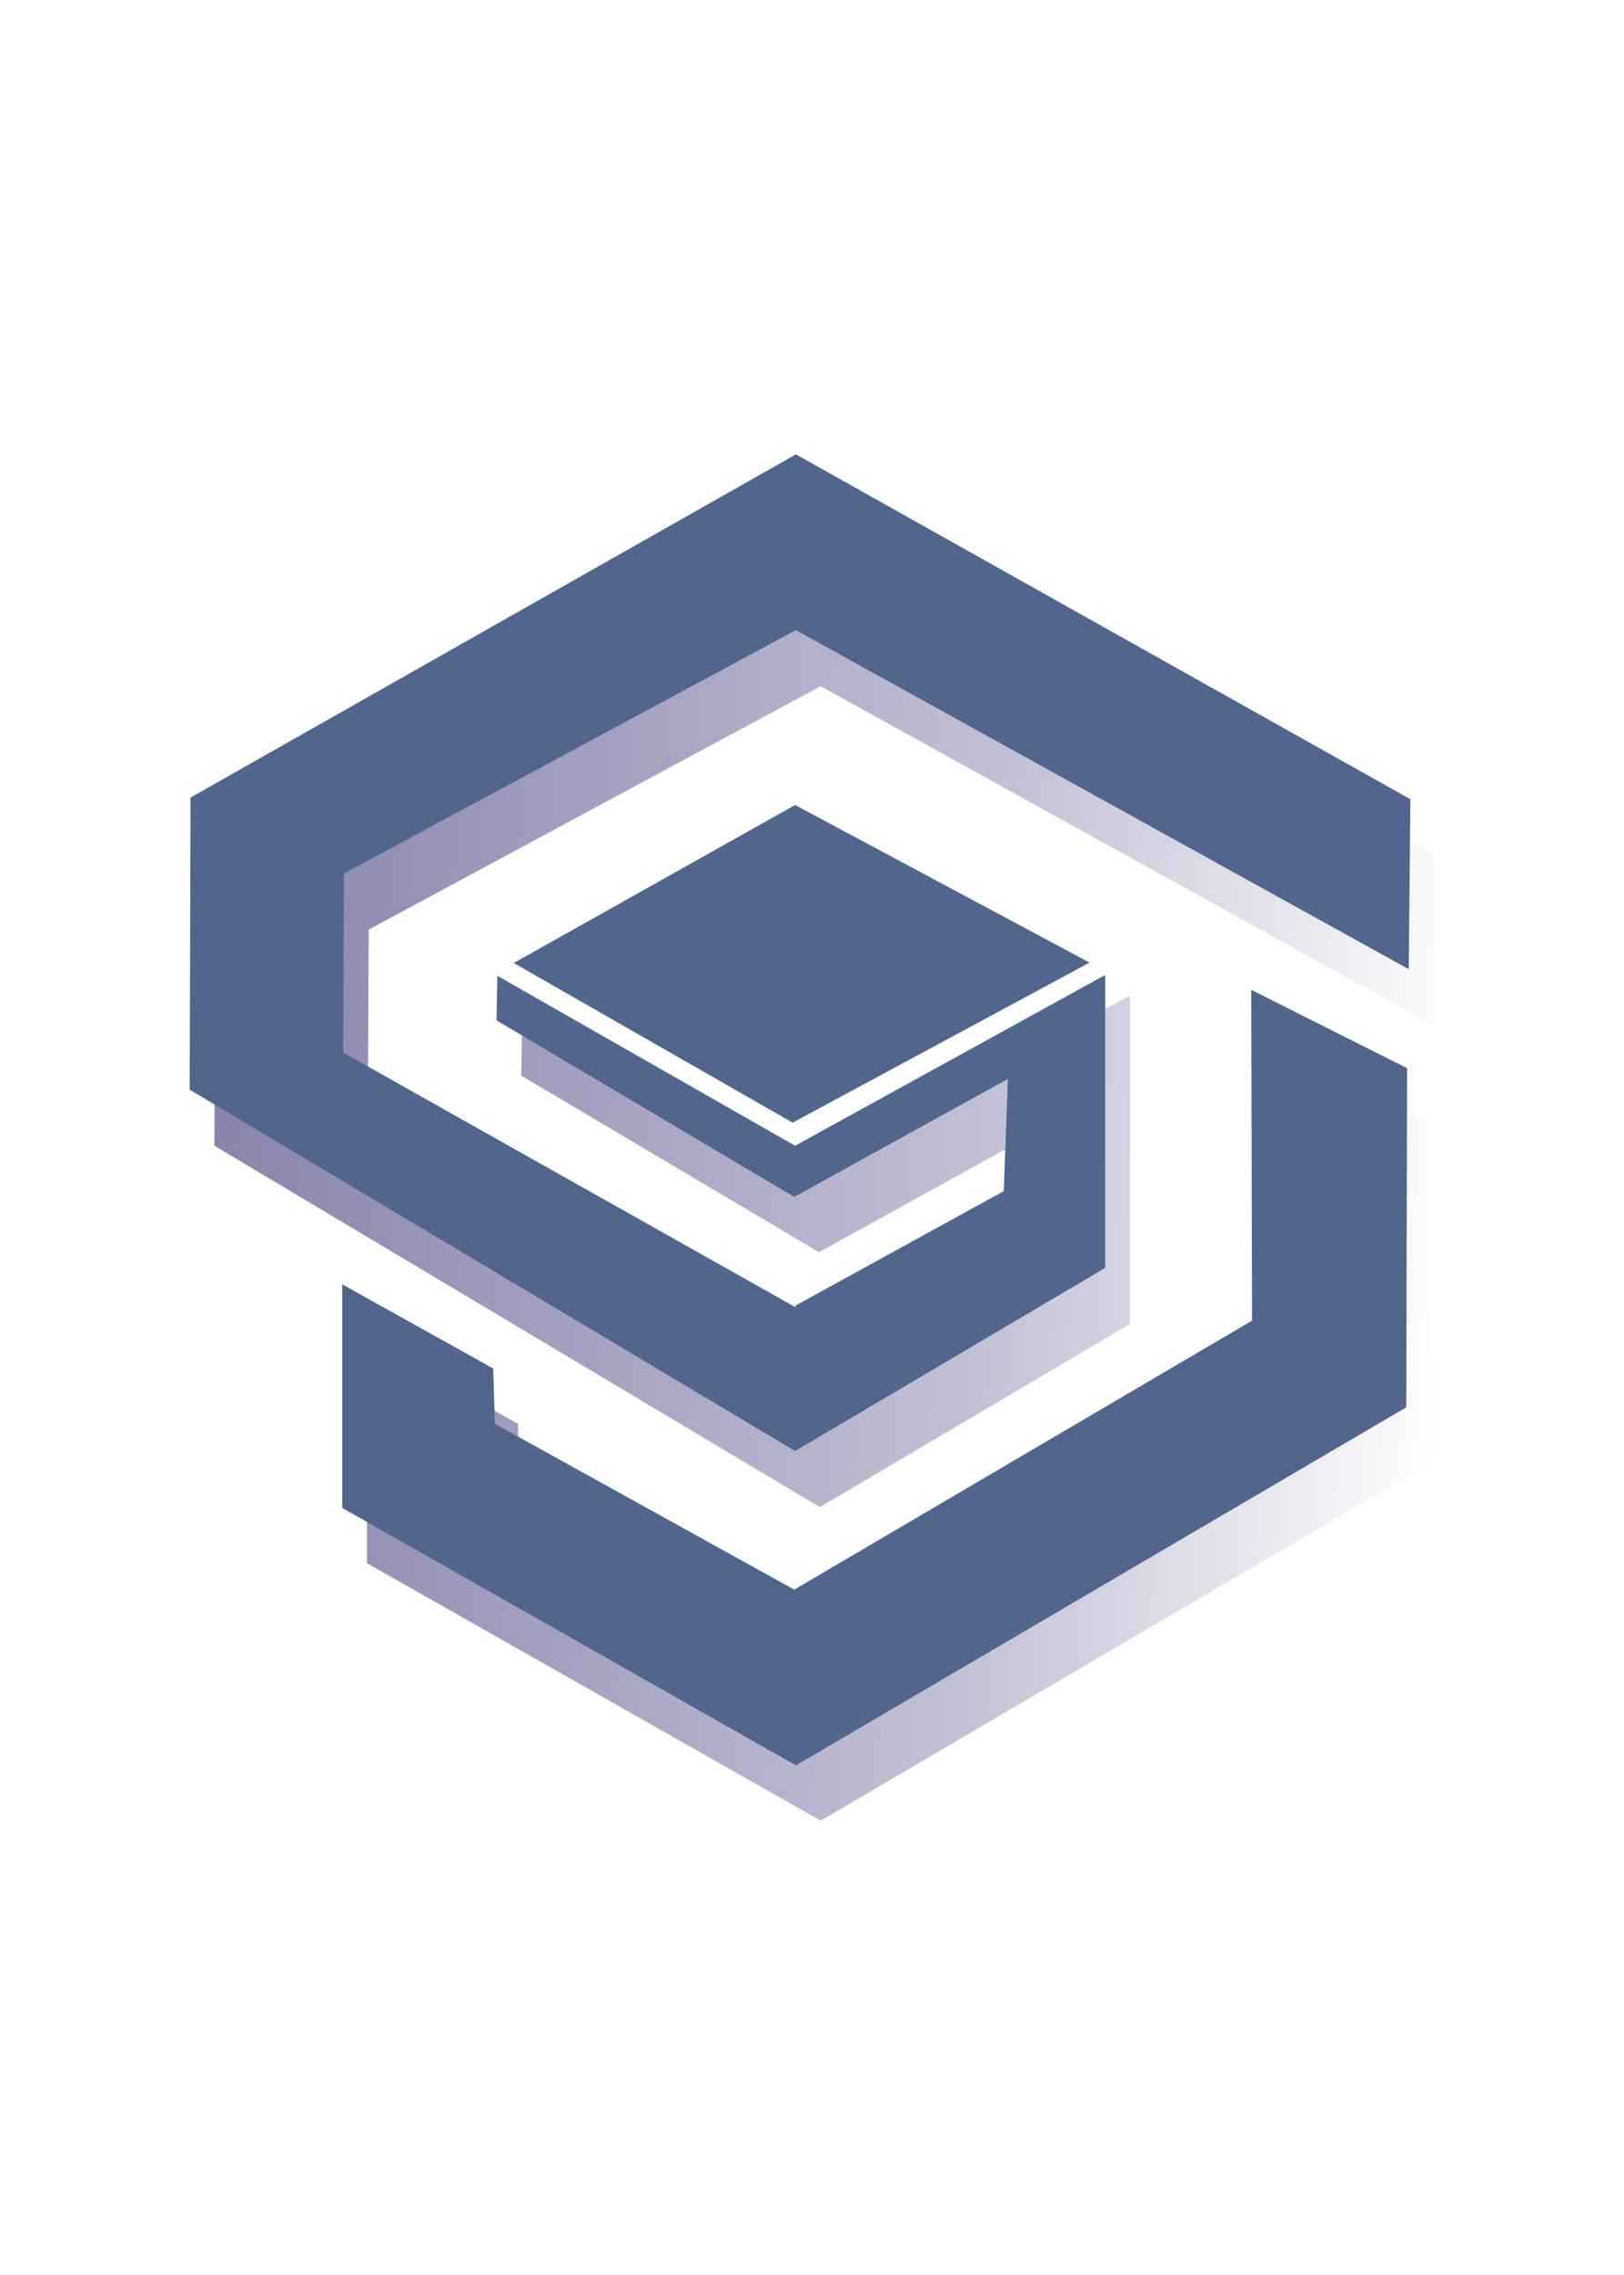<?xml version="1.0" encoding="UTF-8"?>
<!DOCTYPE svg PUBLIC "-//W3C//DTD SVG 1.1//EN" "http://www.w3.org/Graphics/SVG/1.1/DTD/svg11.dtd">
<!-- Creator: CorelDRAW X5 -->
<svg xmlns="http://www.w3.org/2000/svg" xml:space="preserve" width="1.968in" height="2.756in" style="shape-rendering:geometricPrecision; text-rendering:geometricPrecision; image-rendering:optimizeQuality; fill-rule:evenodd; clip-rule:evenodd"
viewBox="0 0 1969 2756"
 xmlns:xlink="http://www.w3.org/1999/xlink">
 <defs>
  <style type="text/css">
   <![CDATA[
    .fil1 {fill:#52658C}
    .fil0 {fill:#8682AB}
   ]]>
  </style>
    <mask id="id0">
  <linearGradient id="id1" gradientUnits="userSpaceOnUse" x1="230.689" y1="1366.02" x2="1767.81" y2="1457.49">
   <stop offset="0" style="stop-opacity:1; stop-color:white"/>
   <stop offset="0.631" style="stop-opacity:0.502; stop-color:white"/>
   <stop offset="1" style="stop-opacity:0; stop-color:white"/>
  </linearGradient>
     <rect style="fill:url(#id1)" x="259" y="617" width="1480" height="1590"/>
    </mask>
 </defs>
 <g id="Layer_x0020_1">
  <g id="_348350696">
   <path class="fil0" style="mask:url(#id0)" d="M994 1649l253 -139 5 -136 -259 143 -361 -214 1 -54 361 164 376 -207 0 398 -376 222 -734 -438 1 -354 734 -416 745 418 -2 206 -743 -411 -548 295 -1 217 549 309zm-549 245l0 -271 183 102 2 67 363 201 555 -326 -1 -401 189 95 -1 411 -740 434 -550 -312z"/>
   <path class="fil1" d="M964 1582l253 -139 5 -136 -259 143 -361 -214 1 -54 361 206 376 -207 0 355 -376 222 -734 -438 1 -354 734 -416 745 418 -2 206 -743 -411 -548 295 -1 217 549 309zm-549 245l0 -271 183 102 2 67 363 201 555 -326 -1 -401 189 95 -1 411 -740 434 -550 -312zm207 -660l342 -192 357 191 -360 194 -339 -194z"/>
  </g>
 </g>
</svg>
